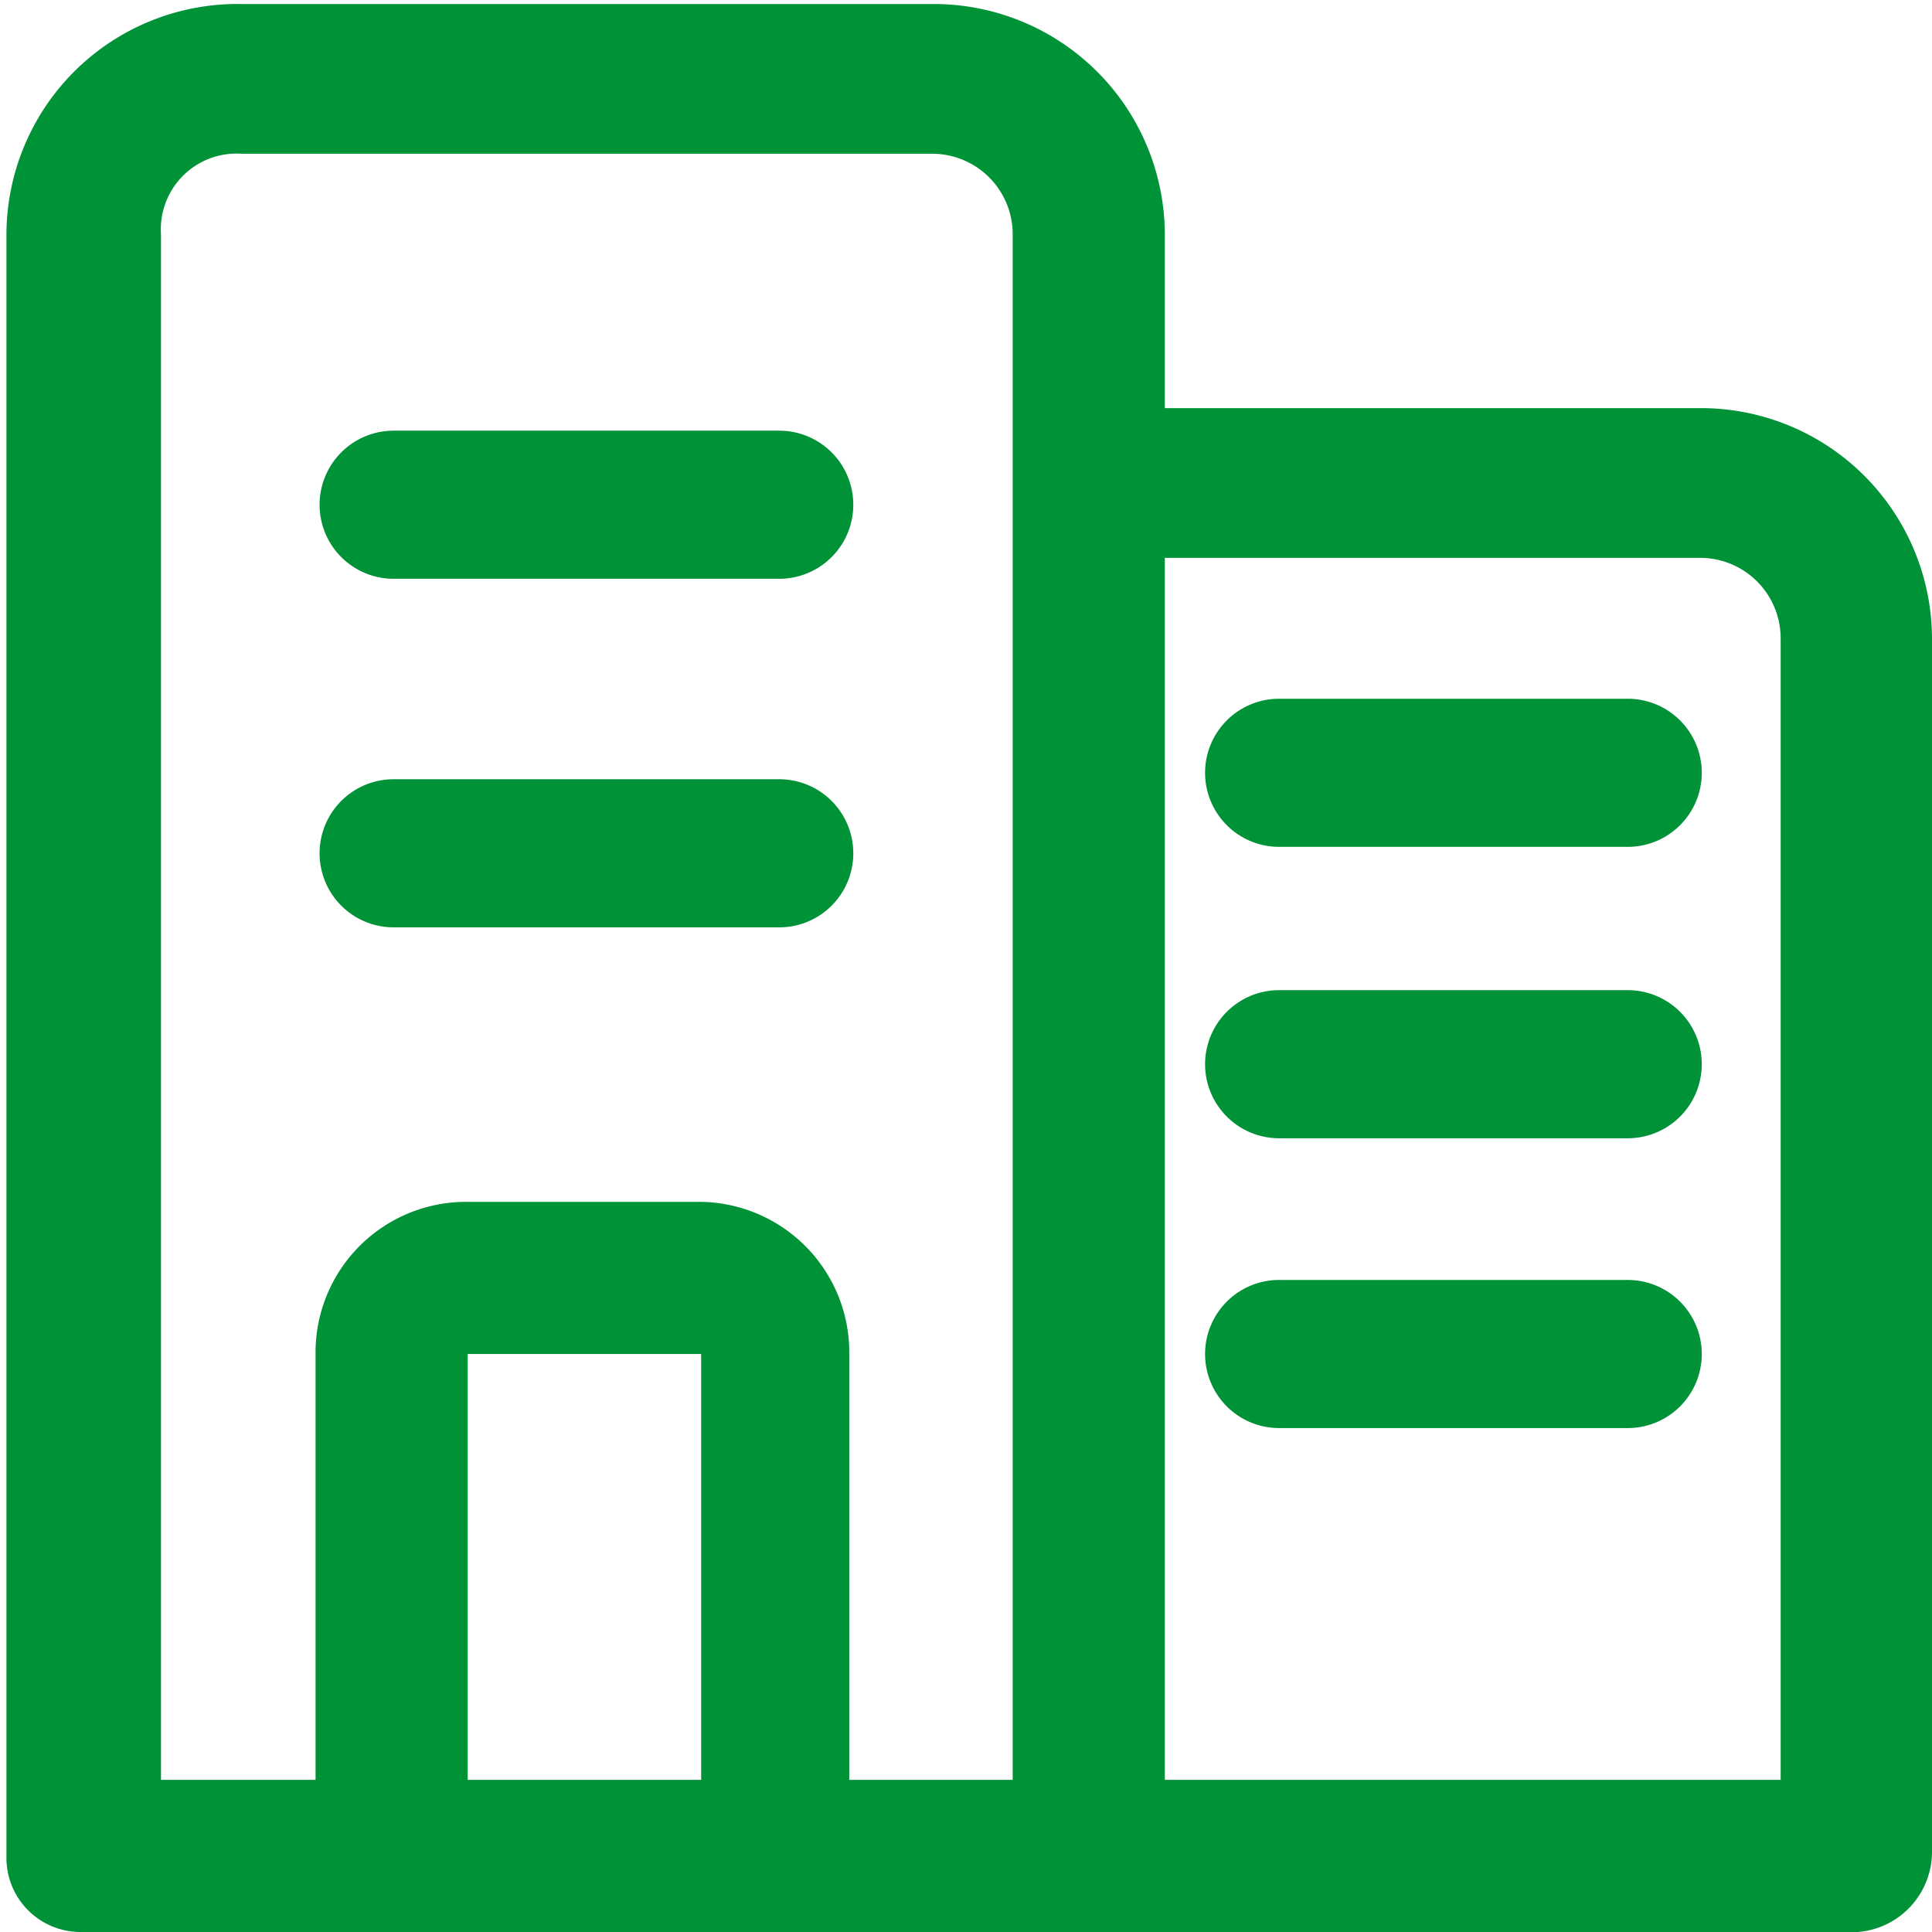 <svg id="图层_1" data-name="图层 1" xmlns="http://www.w3.org/2000/svg" viewBox="0 0 24 24"><defs><style>.cls-1{fill:#009237;}</style></defs><title>gsjj_g_画板 1</title><path class="cls-1" d="M10.14,23h-1V16.82a.46.46,0,0,0-.46-.46H5.86a.46.46,0,0,0-.46.46V23h-1V16.82a1.44,1.44,0,0,1,1.43-1.43H8.66a1.43,1.43,0,0,1,1.43,1.43Zm0,0"/><path class="cls-1" d="M10.6,23.49H8.71V16.82H5.81v6.72H3.92V16.82a1.87,1.87,0,0,1,1.89-1.89H8.66a1.87,1.87,0,0,1,1.89,1.89v6.67Zm-1-.92,0-5.75a1,1,0,0,0-1-1H5.86a1,1,0,0,0-1,1v5.75h0V16.82a.93.93,0,0,1,.93-.92H8.71a.92.92,0,0,1,.92.92Zm0,0"/><path class="cls-1" d="M20.22,17.28H15.89a.46.46,0,0,1-.46-.46.46.46,0,0,1,.46-.46h4.33a.46.46,0,0,1,.46.46.46.46,0,0,1-.46.46Zm0-3.6H15.89a.46.46,0,0,1-.46-.46.49.49,0,0,1,.46-.46h4.33a.46.46,0,0,1,.46.46.49.49,0,0,1-.46.46Zm0-3.59H15.89a.46.46,0,0,1-.46-.46.49.49,0,0,1,.46-.46h4.33a.46.46,0,0,1,.46.46.49.49,0,0,1-.46.46Zm-10.54,1H4.89a.46.46,0,0,1,0-.92H9.68a.46.46,0,0,1,.46.46.49.49,0,0,1-.46.46Zm0-4.33H4.89a.46.46,0,0,1,0-.92H9.68a.46.46,0,0,1,.46.46.46.46,0,0,1-.46.46Zm0,0"/><path class="cls-1" d="M20.22,17.74H15.89a.92.92,0,1,1,0-1.84h4.33a.92.92,0,1,1,0,1.84Zm-4.33-.92,4.33,0v0Zm4.33-2.68H15.89a.92.92,0,1,1,0-1.84h4.33a.92.92,0,1,1,0,1.84Zm-4.33-1,4.33,0ZM9.68,11.52H4.89a.92.92,0,1,1,0-1.84H9.68a.92.92,0,1,1,0,1.84Zm-4.79-1,4.79,0Zm15.33,0H15.89a.92.92,0,1,1,0-1.84h4.33a.92.92,0,0,1,0,1.84Zm-4.33-1,4.33,0ZM9.68,7.19H4.89a.92.92,0,0,1,0-1.84H9.68a.92.92,0,0,1,0,1.84ZM4.89,6.27l4.79.05Zm0,0"/><path class="cls-1" d="M23.08,23.54H13.5v-1h9.12V7.93A1.44,1.44,0,0,0,21.19,6.5H13.5v-1h7.64a2.38,2.38,0,0,1,2.4,2.4V23a.47.47,0,0,1-.46.51Zm0,0"/><path class="cls-1" d="M23.08,24H13V22.11h9.12V7.93a1,1,0,0,0-1-1H13V5.07h8.1A2.87,2.87,0,0,1,24,7.93V23a1,1,0,0,1-.92,1ZM14,23.08h9.12V7.93A2,2,0,0,0,21.14,6H14V6h7.18A1.87,1.87,0,0,1,23,7.93V23Zm0,0"/><path class="cls-1" d="M13.5,23.54H1a.46.46,0,0,1-.46-.46V2.91A2.38,2.38,0,0,1,3,.51h8.62A2.38,2.38,0,0,1,14,2.91V23a.47.47,0,0,1-.46.51Zm-12-1H13V2.91a1.44,1.44,0,0,0-1.43-1.43H3A1.43,1.43,0,0,0,1.53,2.91Zm0,0"/><path class="cls-1" d="M13.5,24H1a.92.92,0,0,1-.92-.92V2.91A2.87,2.87,0,0,1,3,.05h8.62a2.87,2.87,0,0,1,2.85,2.86V23a1,1,0,0,1-.92,1ZM3,1A2,2,0,0,0,1,2.91V23H13.5V2.91A2,2,0,0,0,11.57,1ZM13.5,23H1.07V2.91A1.87,1.87,0,0,1,3,1h8.62a1.86,1.86,0,0,1,1.88,1.89V23ZM2,22.11H12.58V2.91a1,1,0,0,0-1-1H3a.94.94,0,0,0-1,1Zm0,0"/></svg>